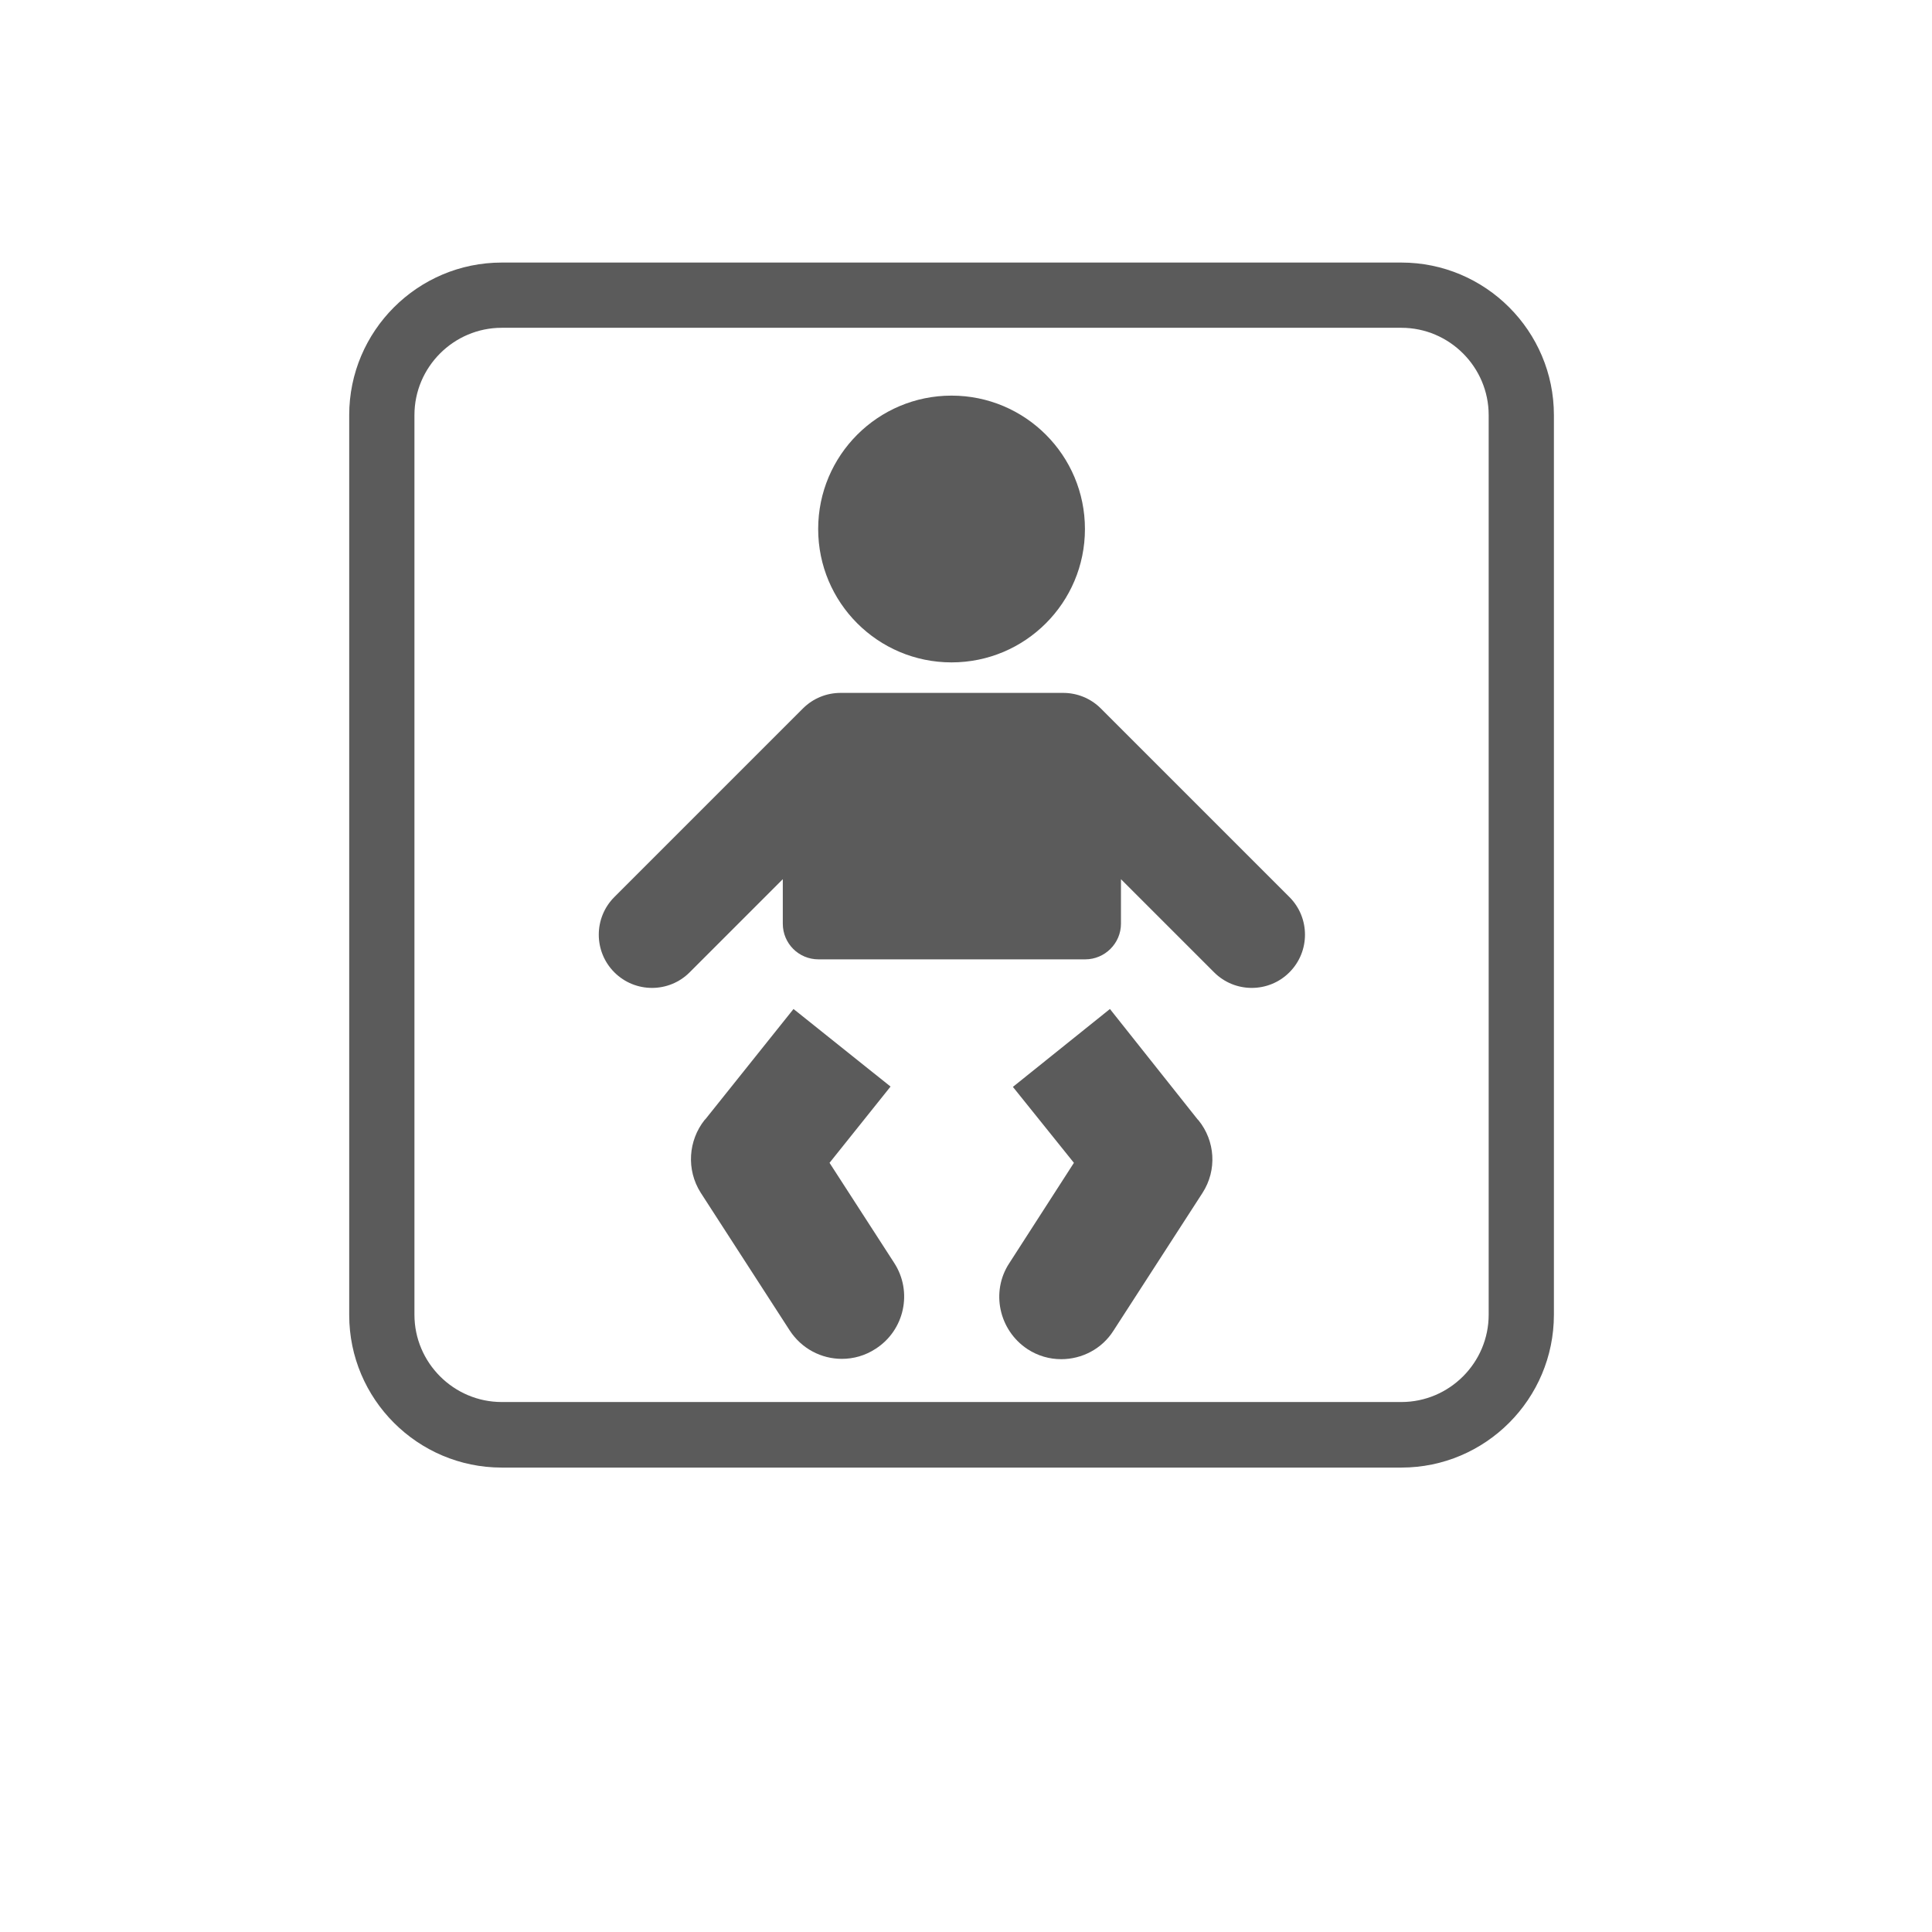 <?xml version="1.0" encoding="utf-8"?>
<!-- Generator: Adobe Illustrator 18.0.0, SVG Export Plug-In . SVG Version: 6.00 Build 0)  -->
<!DOCTYPE svg PUBLIC "-//W3C//DTD SVG 1.1//EN" "http://www.w3.org/Graphics/SVG/1.1/DTD/svg11.dtd">
<svg version="1.1" id="Layer_1" xmlns="http://www.w3.org/2000/svg" xmlns:xlink="http://www.w3.org/1999/xlink" x="0px" y="0px"
	 viewBox="0 0 595.3 595.3" enable-background="new 0 0 595.3 595.3" xml:space="preserve">
<g>
	<g>
		<path fill="#5B5B5B" d="M431.8,452.2H154.6c-25.9,0-47-21.1-47-47V127.9c0-25.9,21.1-47,47-47h277.2c25.9,0,47,21.1,47,47v277.2
			C478.8,431.1,457.7,452.2,431.8,452.2z M154.6,101c-14.8,0-26.9,12.1-26.9,26.9v277.2c0,14.8,12.1,26.9,26.9,26.9h277.2
			c14.8,0,26.9-12.1,26.9-26.9V127.9c0-14.8-12.1-26.9-26.9-26.9H154.6z"/>
	</g>
	<path fill="#5B5B5B" d="M316.6,415.7c3.2,2.1,6.8,3.1,10.4,3.1c6.3,0,12.5-3.1,16.1-8.8l27.4-42.4c4.6-7.1,3.9-16.1-1.2-22.4l0,0
		l-0.3-0.3v0L342,310.9l-29.9,24l18.8,23.4l-19.9,30.9C305.2,398,307.8,409.9,316.6,415.7z"/>
	<path fill="#5B5B5B" d="M200.9,304.4c4.2,0,8.4-1.6,11.6-4.8l28.7-28.7v13.7c0,6.1,4.9,11,11,11h82.2c6,0,11-4.9,11-11v-13.7
		l28.7,28.7c3.2,3.2,7.4,4.8,11.6,4.8c4.2,0,8.4-1.6,11.6-4.8c6.4-6.4,6.4-16.8,0-23.2l-58.1-58.1c-3.2-3.2-7.4-4.8-11.6-4.8H259
		c-4.2,0-8.4,1.6-11.6,4.8l-58.1,58.1c-6.4,6.4-6.4,16.8,0,23.2C192.5,302.8,196.7,304.4,200.9,304.4z"/>
	<circle fill="#5B5B5B" cx="293.2" cy="163" r="41.1"/>
	<path fill="#5B5B5B" d="M255.6,358.3l18.8-23.5l-29.9-23.9l-27.1,33.9c0,0,0,0,0,0l-0.3,0.3h0c-5,6.3-5.7,15.3-1.2,22.4l27.4,42.4
		c3.7,5.7,9.8,8.8,16.1,8.8c3.6,0,7.2-1,10.4-3.1c8.9-5.7,11.5-17.6,5.7-26.5L255.6,358.3z"/>
</g>
</svg>
